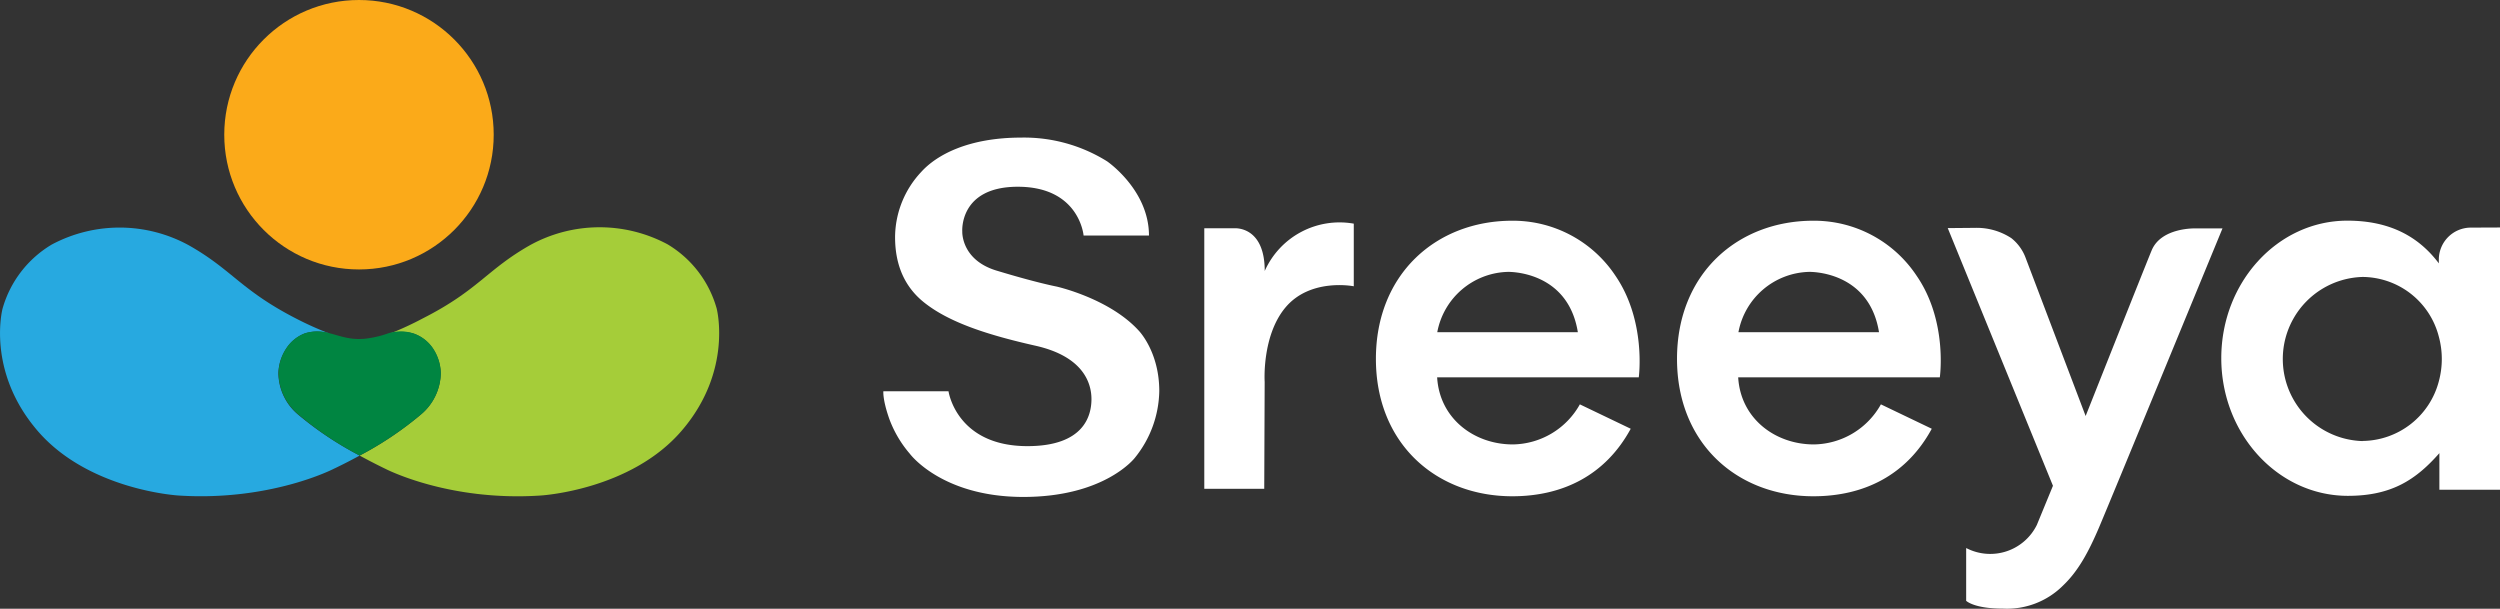 <svg id="Layer_1" data-name="Layer 1" xmlns="http://www.w3.org/2000/svg" viewBox="0 0 409.91 99.81"><rect x="0" y="0" width="409.91" height="99.81" fill="#333333" stroke="none"/><title>logo_sreeya</title><g id="Layer_1-2" data-name="Layer 1-2"><circle cx="58.86" cy="22.09" r="22.09" style="fill:#fbaa19"/><path d="M48.93,68A55.63,55.63,0,0,0,59,74.7c-2.42,1.32-4.21,2.15-4.21,2.15s-10.31,5.36-25.44,4.4c0,0-14.77-.82-23.19-10.65S.45,50.6.45,50.6A17.87,17.87,0,0,1,8.51,40.1a23.63,23.63,0,0,1,22.5.13c7.08,4,8.51,7.35,17.57,12A53.74,53.74,0,0,0,54,54.67a6.66,6.66,0,0,0-4,0,6.37,6.37,0,0,0-3,2.42,7.67,7.67,0,0,0-1.33,4.06A9,9,0,0,0,48.93,68Z" transform="translate(-0.03)" style="fill:#27a9e0"/><path d="M111.82,70.6c-8.42,9.83-23.19,10.65-23.19,10.65-15.13,1-25.45-4.4-25.45-4.4S61.39,76,59,74.7A55.62,55.62,0,0,0,69,68a9.07,9.07,0,0,0,3.3-6.86,7.78,7.78,0,0,0-1.3-4,6.37,6.37,0,0,0-3.09-2.42,6.66,6.66,0,0,0-4,0,52.49,52.49,0,0,0,5.49-2.54c9.06-4.6,10.49-8,17.57-12a23.63,23.63,0,0,1,22.5-.13,17.87,17.87,0,0,1,8.06,10.5S120.25,60.77,111.82,70.6Z" transform="translate(-0.03)" style="fill:#a5cd39"/><path d="M72.31,61.14A9,9,0,0,1,69,68a55.92,55.92,0,0,1-10,6.69A55,55,0,0,1,49,68a9,9,0,0,1-3.3-6.86A7.7,7.7,0,0,1,47,57.07a6.24,6.24,0,0,1,3-2.41,6.84,6.84,0,0,1,4.15,0h0c1,.26,2,.6,3.07.78l.37.06a10.06,10.06,0,0,0,3-.06,16.26,16.26,0,0,0,3.07-.78h0a6.84,6.84,0,0,1,4.15,0A6.29,6.29,0,0,1,71,57.07,7.59,7.59,0,0,1,72.31,61.14Z" transform="translate(-0.03)" style="fill:#008541"/><path d="M188.42,38.62H177.7s-.66-8-10.79-8c-9.66,0-9.1,7.34-9.1,7.34s-.23,4.69,5.72,6.44c6.61,2,9.72,2.58,9.72,2.58s8.66,1.93,13.49,7.23c0,0,3.37,3.43,3.37,9.91a17.84,17.84,0,0,1-4,10.94s-4.89,6.42-18.29,6.42-18.61-7.08-18.61-7.08a18.62,18.62,0,0,1-3.34-5.64c-1.15-3.23-1-4.61-1-4.61h10.68s1.28,9,12.94,9c9.29,0,10.5-5,10.5-7.71s-1.41-7-9.16-8.75-14.24-3.8-18.42-7.21c-2.92-2.39-4.62-5.84-4.62-10.6a15.75,15.75,0,0,1,4.29-10.69c2.52-2.79,7.73-5.63,16.4-5.63a25.7,25.7,0,0,1,14.07,3.89S188.42,31.13,188.42,38.62Z" transform="translate(-0.03)" style="fill:#fff"/><path d="M207.32,80.15h-9.83V37.43h4.91s5-.46,5,7A13.43,13.43,0,0,1,222,36.67V46.94s-7.12-1.43-11.23,3.51c-3.87,4.66-3.38,12.17-3.38,12.17Z" transform="translate(-0.03)" style="fill:#fff"/><path d="M264.89,45.19a20.17,20.17,0,0,0-16.9-9c-12.45,0-22.36,8.72-22.36,22.65S235.54,81.37,248,81.37c8.26,0,15.27-3.44,19.41-11.07l-8.34-4a12.78,12.78,0,0,1-11,6.57c-6.28,0-12-4.19-12.4-11h33.06S270,52.64,264.89,45.19Zm-29.2,9.28a12.1,12.1,0,0,1,11.53-9.89s9.87-.33,11.52,9.89Z" transform="translate(-0.03)" style="fill:#fff"/><path d="M314.27,45.19a20.17,20.17,0,0,0-16.9-9C284.92,36.18,275,44.9,275,58.83s9.91,22.54,22.36,22.54c8.26,0,15.28-3.44,19.41-11.07l-8.34-4a12.78,12.78,0,0,1-11,6.57c-6.28,0-12-4.19-12.4-11h33.06S319.42,52.64,314.27,45.19Zm-29.2,9.28a12.1,12.1,0,0,1,11.53-9.89s9.87-.33,11.52,9.89Z" transform="translate(-0.03)" style="fill:#fff"/><path d="M319.39,37.4l17.25,42.25L334,86.07a8.52,8.52,0,0,1-11.42,3.87l-.17-.08v8.65s1.25,1.28,6,1.28A13,13,0,0,0,338.3,96c2.48-2.36,4.17-5.47,5.91-9.55s20.23-49,20.23-49h-4.36s-5.7-.22-7.27,3.64C351.67,43.84,342,68.21,342,68.21l-9.84-25.93a7.4,7.4,0,0,0-2.34-3.23,10.34,10.34,0,0,0-5.92-1.69Z" transform="translate(-0.03)" style="fill:#fff"/><path d="M405.16,37.32a5.25,5.25,0,0,0-5.25,5.25v.61c-3.34-4.44-8.11-7-15-7-11.41,0-20.67,10.09-20.67,22.55S373.55,81.3,385,81.3c7.21,0,11.19-2.68,15-7v6h9.94v-43Zm-17.74,35a13.46,13.46,0,0,1,0-26.91,13,13,0,0,1,12.49,9.79,14,14,0,0,1,0,7.32,13.07,13.07,0,0,1-12.49,9.78Z" transform="translate(-0.03)" style="fill:#fff"/></g></svg>